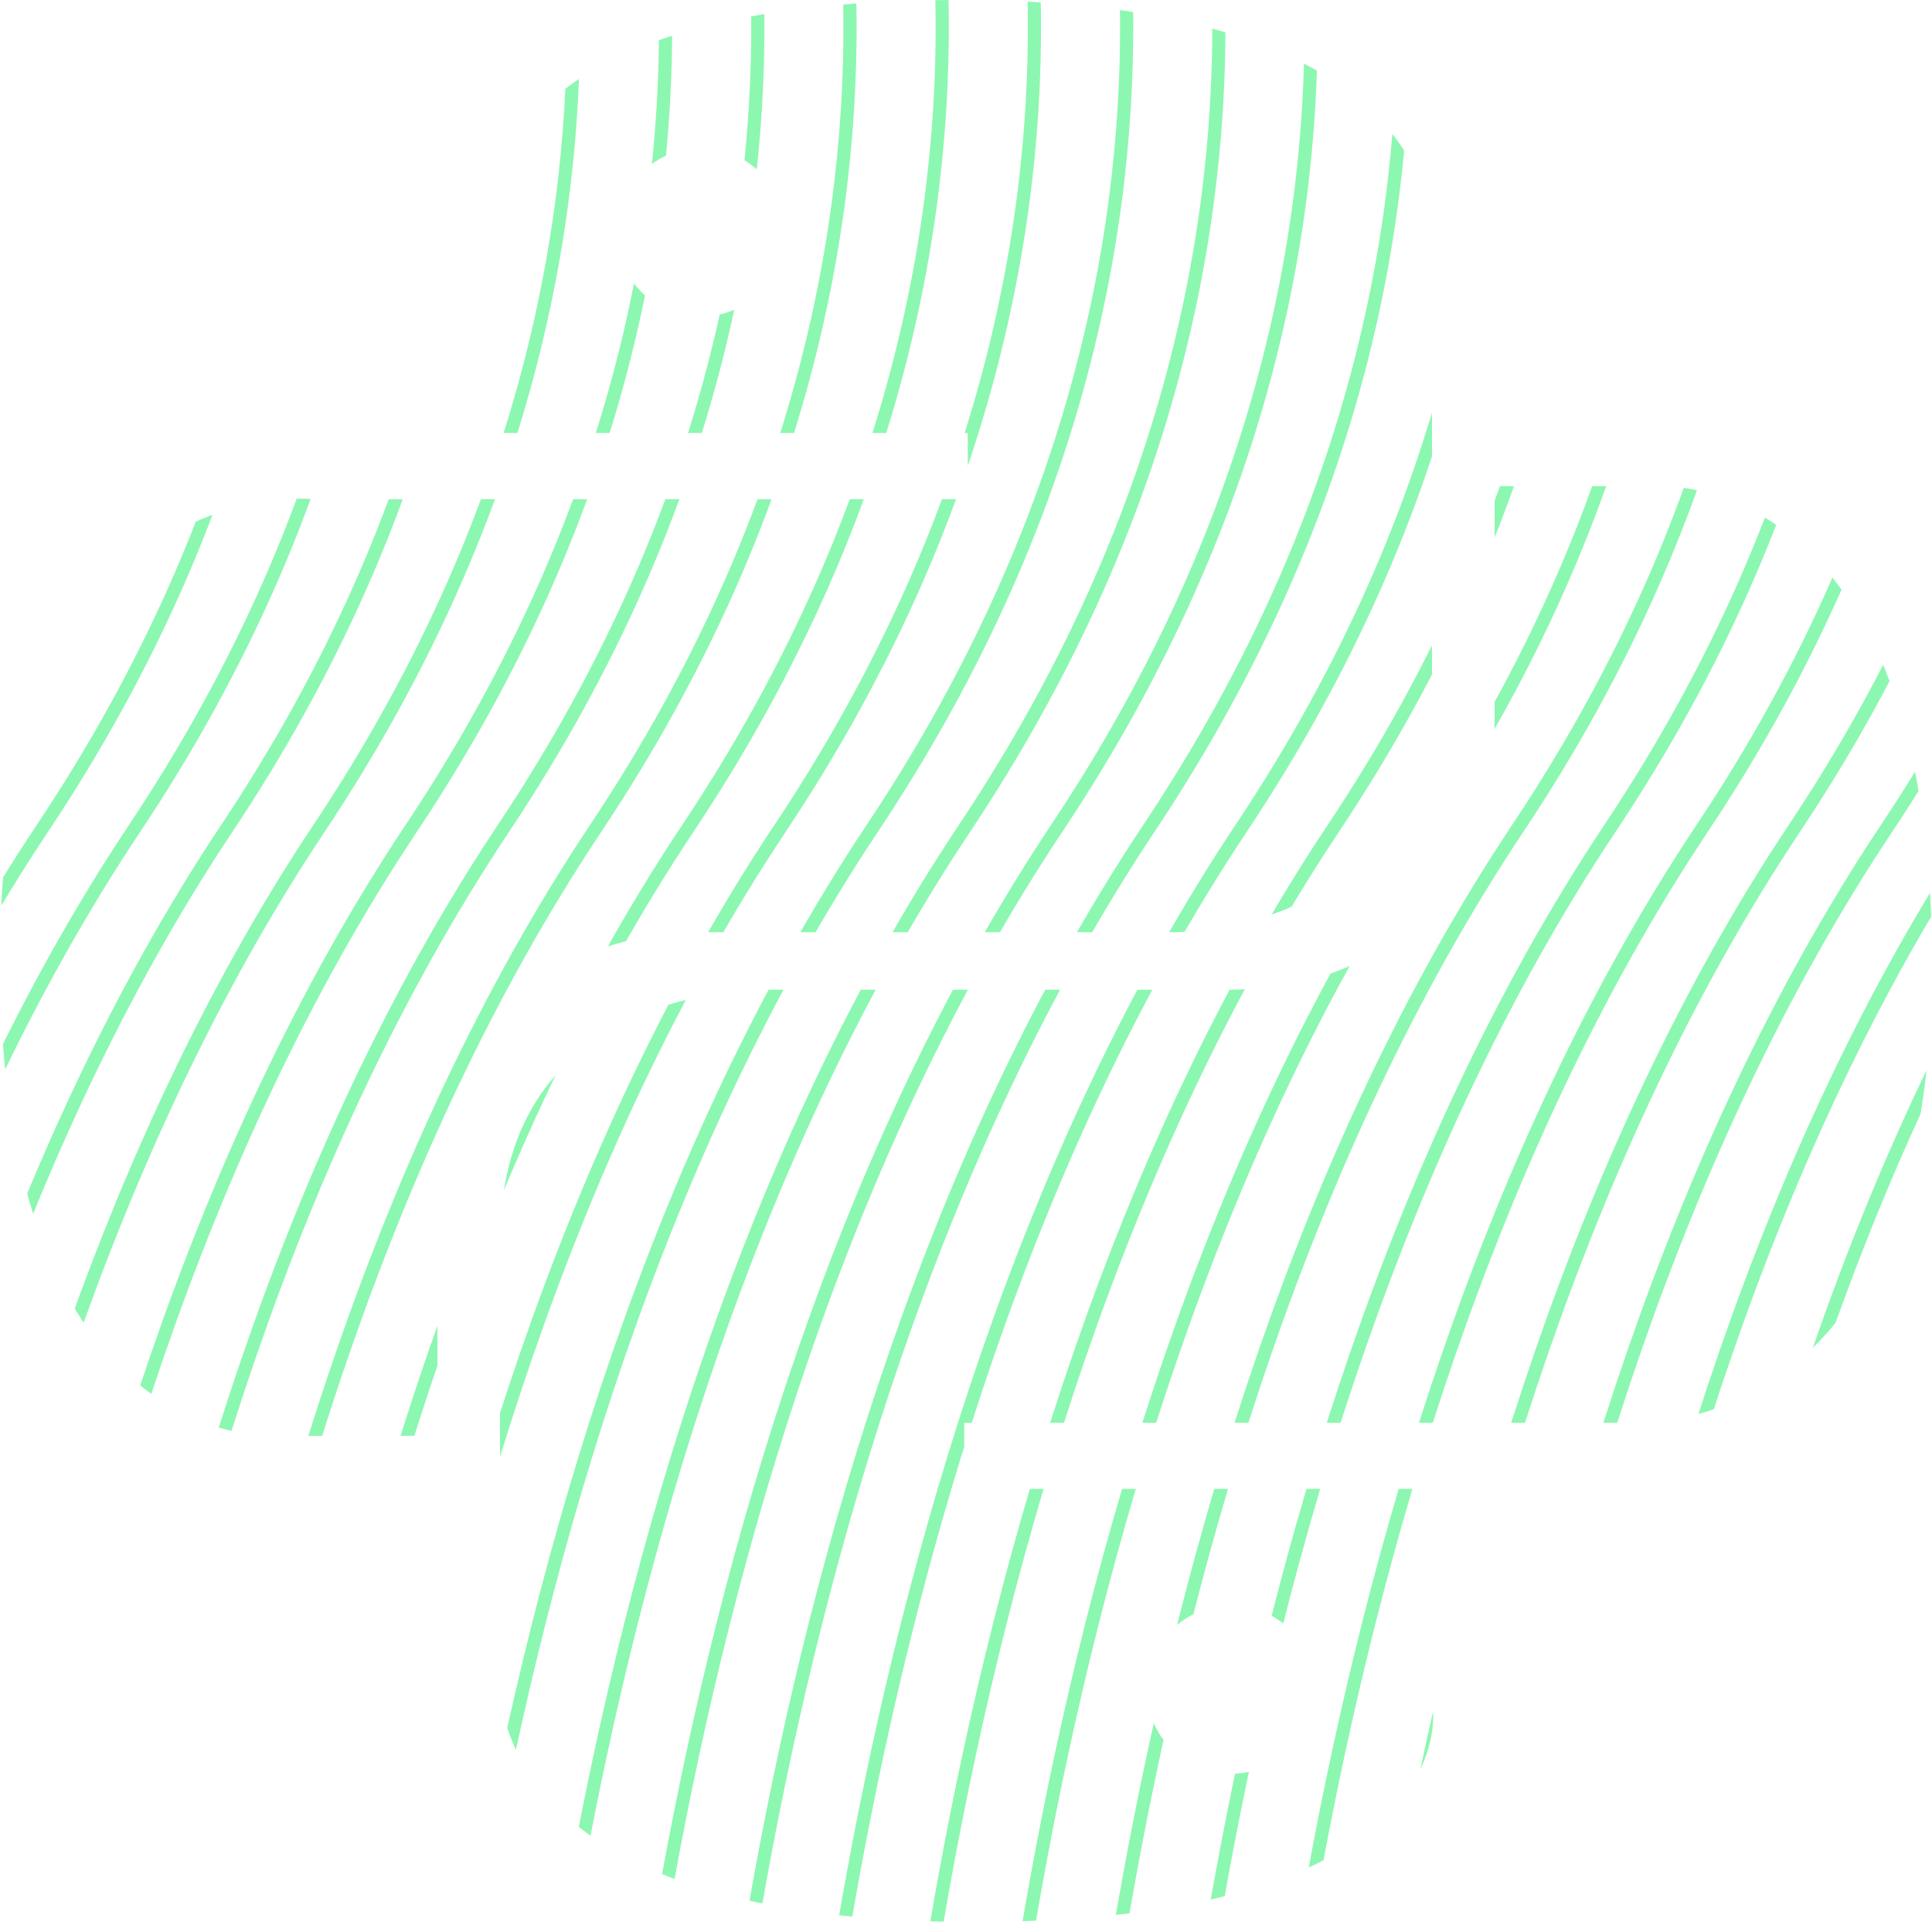 <svg xmlns="http://www.w3.org/2000/svg" xmlns:xlink="http://www.w3.org/1999/xlink" width="440" height="437.707" viewBox="0 0 440 437.707"><defs><linearGradient id="a" x1="0.13" y1="0.117" x2="0.796" y2="0.785" gradientUnits="objectBoundingBox"><stop offset="0" stop-color="#387eb8"/><stop offset="1" stop-color="#366994"/></linearGradient><clipPath id="b"><path d="M-2680.127,861.307V764.8c0-58.364,59.4-57.4,59.4-57.4h105.719c63.4,0,61.394-62.389,61.394-62.389v-52.3h37.229s62.39-4,62.39,108.711-71.479,104.6-71.479,104.6h-148.929v15.066h106.592l.124,50.184s6.977,48.438-104.723,48.438C-2689.145,919.707-2680.127,861.307-2680.127,861.307Zm147.312,5.479a19.158,19.158,0,0,0,19.175,19.174,19.159,19.159,0,0,0,19.179-19.174,19.16,19.16,0,0,0-19.179-19.179A19.159,19.159,0,0,0-2532.815,866.786ZM-2794,700.288c0-112.705,71.475-104.6,71.475-104.6h148.93V580.622h-106.591l-.124-50.183S-2687.286,482-2575.587,482c116.728,0,107.711,58.4,107.711,58.4v96.506c0,58.364-59.4,57.4-59.4,57.4h-105.719c-63.4,0-61.391,62.385-61.391,62.385V809h-37.231s-.273.018-.785.018C-2739.609,809.013-2794,805.522-2794,700.288Zm140.461-165.366a19.159,19.159,0,0,0,19.177,19.176,19.159,19.159,0,0,0,19.177-19.176,19.158,19.158,0,0,0-19.177-19.176A19.158,19.158,0,0,0-2653.539,534.922Z" transform="translate(3397.369 679.139)" fill="url(#a)"/></clipPath><clipPath id="c"><rect width="979.378" height="597.704" fill="none"/></clipPath></defs><g transform="translate(-603.37 -1161.139)" opacity="0.5" clip-path="url(#b)"><g transform="translate(318.681 1070.823)" clip-path="url(#c)"><g transform="translate(-704.719 -1137.544)"><path d="M1655.291,656.559s57.629,129.665-41.164,277.854-102.909,366.356-102.909,366.356" transform="translate(-804 482)" fill="none" stroke="#1aef61" stroke-linecap="round" stroke-width="3"/></g><g transform="translate(-683.719 -1137.544)"><path d="M1655.291,656.559s57.629,129.665-41.164,277.854-102.909,366.356-102.909,366.356" transform="translate(-804 482)" fill="none" stroke="#1aef61" stroke-linecap="round" stroke-width="3"/></g><g transform="translate(-662.719 -1137.544)"><path d="M1655.291,656.559s57.629,129.665-41.164,277.854-102.909,366.356-102.909,366.356" transform="translate(-804 482)" fill="none" stroke="#1aef61" stroke-linecap="round" stroke-width="3"/></g><g transform="translate(-641.719 -1137.544)"><path d="M1655.291,656.559s57.629,129.665-41.164,277.854-102.909,366.356-102.909,366.356" transform="translate(-804 482)" fill="none" stroke="#1aef61" stroke-linecap="round" stroke-width="3"/></g><g transform="translate(-620.719 -1137.544)"><path d="M1655.291,656.559s57.629,129.665-41.164,277.854-102.909,366.356-102.909,366.356" transform="translate(-804 482)" fill="none" stroke="#1aef61" stroke-linecap="round" stroke-width="3"/></g><g transform="translate(-599.719 -1137.544)"><path d="M1655.291,656.559s57.629,129.665-41.164,277.854-102.909,366.356-102.909,366.356" transform="translate(-804 482)" fill="none" stroke="#1aef61" stroke-linecap="round" stroke-width="3"/></g><g transform="translate(-578.719 -1137.544)"><path d="M1655.291,656.559s57.629,129.665-41.164,277.854-102.909,366.356-102.909,366.356" transform="translate(-804 482)" fill="none" stroke="#1aef61" stroke-linecap="round" stroke-width="3"/></g><g transform="translate(-557.719 -1137.544)"><path d="M1655.291,656.559s57.629,129.665-41.164,277.854-102.909,366.356-102.909,366.356" transform="translate(-804 482)" fill="none" stroke="#1aef61" stroke-linecap="round" stroke-width="3"/></g><g transform="translate(-536.719 -1137.544)"><path d="M1655.291,656.559s57.629,129.665-41.164,277.854-102.909,366.356-102.909,366.356" transform="translate(-804 482)" fill="none" stroke="#1aef61" stroke-linecap="round" stroke-width="3"/></g><g transform="translate(-515.719 -1137.544)"><path d="M1655.291,656.559s57.629,129.665-41.164,277.854-102.909,366.356-102.909,366.356" transform="translate(-804 482)" fill="none" stroke="#1aef61" stroke-linecap="round" stroke-width="3"/></g><g transform="translate(-494.719 -1137.544)"><path d="M1655.291,656.559s57.629,129.665-41.164,277.854-102.909,366.356-102.909,366.356" transform="translate(-804 482)" fill="none" stroke="#1aef61" stroke-linecap="round" stroke-width="3"/></g><g transform="translate(-473.719 -1137.544)"><path d="M1655.291,656.559s57.629,129.665-41.164,277.854-102.909,366.356-102.909,366.356" transform="translate(-804 482)" fill="none" stroke="#1aef61" stroke-linecap="round" stroke-width="3"/></g><g transform="translate(-452.719 -1137.544)"><path d="M1655.291,656.559s57.629,129.665-41.164,277.854-102.909,366.356-102.909,366.356" transform="translate(-804 482)" fill="none" stroke="#1aef61" stroke-linecap="round" stroke-width="3"/></g><g transform="translate(-431.719 -1137.544)"><path d="M1655.291,656.559s57.629,129.665-41.164,277.854-102.909,366.356-102.909,366.356" transform="translate(-804 482)" fill="none" stroke="#1aef61" stroke-linecap="round" stroke-width="3"/></g><g transform="translate(-410.719 -1137.544)"><path d="M1655.291,656.559s57.629,129.665-41.164,277.854-102.909,366.356-102.909,366.356" transform="translate(-804 482)" fill="none" stroke="#1aef61" stroke-linecap="round" stroke-width="3"/></g><g transform="translate(-389.719 -1137.544)"><path d="M1655.291,656.559s57.629,129.665-41.164,277.854-102.909,366.356-102.909,366.356" transform="translate(-804 482)" fill="none" stroke="#1aef61" stroke-linecap="round" stroke-width="3"/></g><g transform="translate(-368.719 -1137.544)"><path d="M1655.291,656.559s57.629,129.665-41.164,277.854-102.909,366.356-102.909,366.356" transform="translate(-804 482)" fill="none" stroke="#1aef61" stroke-linecap="round" stroke-width="3"/></g><g transform="translate(-347.719 -1137.544)"><path d="M1655.291,656.559s57.629,129.665-41.164,277.854-102.909,366.356-102.909,366.356" transform="translate(-804 482)" fill="none" stroke="#1aef61" stroke-linecap="round" stroke-width="3"/></g><g transform="translate(-326.719 -1137.544)"><path d="M1655.291,656.559s57.629,129.665-41.164,277.854-102.909,366.356-102.909,366.356" transform="translate(-804 482)" fill="none" stroke="#1aef61" stroke-linecap="round" stroke-width="3"/></g><g transform="translate(-305.719 -1137.544)"><path d="M1655.291,656.559s57.629,129.665-41.164,277.854-102.909,366.356-102.909,366.356" transform="translate(-804 482)" fill="none" stroke="#1aef61" stroke-linecap="round" stroke-width="3"/></g><g transform="translate(-284.719 -1137.544)"><path d="M1655.291,656.559s57.629,129.665-41.164,277.854-102.909,366.356-102.909,366.356" transform="translate(-804 482)" fill="none" stroke="#1aef61" stroke-linecap="round" stroke-width="3"/></g><g transform="translate(-263.719 -1137.544)"><path d="M1655.291,656.559s57.629,129.665-41.164,277.854-102.909,366.356-102.909,366.356" transform="translate(-804 482)" fill="none" stroke="#1aef61" stroke-linecap="round" stroke-width="3"/></g><g transform="translate(-242.719 -1137.544)"><path d="M1655.291,656.559s57.629,129.665-41.164,277.854-102.909,366.356-102.909,366.356" transform="translate(-804 482)" fill="none" stroke="#1aef61" stroke-linecap="round" stroke-width="3"/></g><g transform="translate(-221.719 -1137.544)"><path d="M1655.291,656.559s57.629,129.665-41.164,277.854-102.909,366.356-102.909,366.356" transform="translate(-804 482)" fill="none" stroke="#1aef61" stroke-linecap="round" stroke-width="3"/></g><g transform="translate(-200.719 -1137.544)"><path d="M1655.291,656.559s57.629,129.665-41.164,277.854-102.909,366.356-102.909,366.356" transform="translate(-804 482)" fill="none" stroke="#1aef61" stroke-linecap="round" stroke-width="3"/></g><g transform="translate(-179.719 -1137.544)"><path d="M1655.291,656.559s57.629,129.665-41.164,277.854-102.909,366.356-102.909,366.356" transform="translate(-804 482)" fill="none" stroke="#1aef61" stroke-linecap="round" stroke-width="3"/></g><g transform="translate(-158.719 -1137.544)"><path d="M1655.291,656.559s57.629,129.665-41.164,277.854-102.909,366.356-102.909,366.356" transform="translate(-804 482)" fill="none" stroke="#1aef61" stroke-linecap="round" stroke-width="3"/></g><g transform="translate(-137.719 -1137.544)"><path d="M1655.291,656.559s57.629,129.665-41.164,277.854-102.909,366.356-102.909,366.356" transform="translate(-804 482)" fill="none" stroke="#1aef61" stroke-linecap="round" stroke-width="3"/></g><g transform="translate(-116.719 -1137.544)"><path d="M1655.291,656.559s57.629,129.665-41.164,277.854-102.909,366.356-102.909,366.356" transform="translate(-804 482)" fill="none" stroke="#1aef61" stroke-linecap="round" stroke-width="3"/></g><g transform="translate(-95.719 -1137.544)"><path d="M1655.291,656.559s57.629,129.665-41.164,277.854-102.909,366.356-102.909,366.356" transform="translate(-804 482)" fill="none" stroke="#1aef61" stroke-linecap="round" stroke-width="3"/></g><g transform="translate(-74.719 -1137.544)"><path d="M1655.291,656.559s57.629,129.665-41.164,277.854-102.909,366.356-102.909,366.356" transform="translate(-804 482)" fill="none" stroke="#1aef61" stroke-linecap="round" stroke-width="3"/></g><g transform="translate(-53.719 -1137.544)"><path d="M1655.291,656.559s57.629,129.665-41.164,277.854-102.909,366.356-102.909,366.356" transform="translate(-804 482)" fill="none" stroke="#1aef61" stroke-linecap="round" stroke-width="3"/></g><g transform="translate(-32.719 -1137.544)"><path d="M1655.291,656.559s57.629,129.665-41.164,277.854-102.909,366.356-102.909,366.356" transform="translate(-804 482)" fill="none" stroke="#1aef61" stroke-linecap="round" stroke-width="3"/></g><g transform="translate(-11.719 -1137.544)"><path d="M1655.291,656.559s57.629,129.665-41.164,277.854-102.909,366.356-102.909,366.356" transform="translate(-804 482)" fill="none" stroke="#1aef61" stroke-linecap="round" stroke-width="3"/></g><g transform="translate(9.281 -1137.544)"><path d="M1655.291,656.559s57.629,129.665-41.164,277.854-102.909,366.356-102.909,366.356" transform="translate(-804 482)" fill="none" stroke="#1aef61" stroke-linecap="round" stroke-width="3"/></g><g transform="translate(30.281 -1137.544)"><path d="M1655.291,656.559s57.629,129.665-41.164,277.854-102.909,366.356-102.909,366.356" transform="translate(-804 482)" fill="none" stroke="#1aef61" stroke-linecap="round" stroke-width="3"/></g><g transform="translate(51.281 -1137.544)"><path d="M1655.291,656.559s57.629,129.665-41.164,277.854-102.909,366.356-102.909,366.356" transform="translate(-804 482)" fill="none" stroke="#1aef61" stroke-linecap="round" stroke-width="3"/></g><g transform="translate(72.281 -1137.544)"><path d="M1655.291,656.559s57.629,129.665-41.164,277.854-102.909,366.356-102.909,366.356" transform="translate(-804 482)" fill="none" stroke="#1aef61" stroke-linecap="round" stroke-width="3"/></g><g transform="translate(93.281 -1137.544)"><path d="M1655.291,656.559s57.629,129.665-41.164,277.854-102.909,366.356-102.909,366.356" transform="translate(-804 482)" fill="none" stroke="#1aef61" stroke-linecap="round" stroke-width="3"/></g><g transform="translate(114.281 -1137.544)"><path d="M1655.291,656.559s57.629,129.665-41.164,277.854-102.909,366.356-102.909,366.356" transform="translate(-804 482)" fill="none" stroke="#1aef61" stroke-linecap="round" stroke-width="3"/></g><g transform="translate(135.281 -1137.544)"><path d="M1655.291,656.559s57.629,129.665-41.164,277.854-102.909,366.356-102.909,366.356" transform="translate(-804 482)" fill="none" stroke="#1aef61" stroke-linecap="round" stroke-width="3"/></g><g transform="translate(156.281 -1137.544)"><path d="M1655.291,656.559s57.629,129.665-41.164,277.854-102.909,366.356-102.909,366.356" transform="translate(-804 482)" fill="none" stroke="#1aef61" stroke-linecap="round" stroke-width="3"/></g><g transform="translate(177.281 -1137.544)"><path d="M1655.291,656.559s57.629,129.665-41.164,277.854-102.909,366.356-102.909,366.356" transform="translate(-804 482)" fill="none" stroke="#1aef61" stroke-linecap="round" stroke-width="3"/></g><g transform="translate(198.281 -1137.544)"><path d="M1655.291,656.559s57.629,129.665-41.164,277.854-102.909,366.356-102.909,366.356" transform="translate(-804 482)" fill="none" stroke="#1aef61" stroke-linecap="round" stroke-width="3"/></g><g transform="translate(219.281 -1137.544)"><path d="M1655.291,656.559s57.629,129.665-41.164,277.854-102.909,366.356-102.909,366.356" transform="translate(-804 482)" fill="none" stroke="#1aef61" stroke-linecap="round" stroke-width="3"/></g><g transform="translate(240.281 -1137.544)"><path d="M1655.291,656.559s57.629,129.665-41.164,277.854-102.909,366.356-102.909,366.356" transform="translate(-804 482)" fill="none" stroke="#1aef61" stroke-linecap="round" stroke-width="3"/></g><g transform="translate(261.281 -1137.544)"><path d="M1655.291,656.559s57.629,129.665-41.164,277.854-102.909,366.356-102.909,366.356" transform="translate(-804 482)" fill="none" stroke="#1aef61" stroke-linecap="round" stroke-width="3"/></g></g></g></svg>